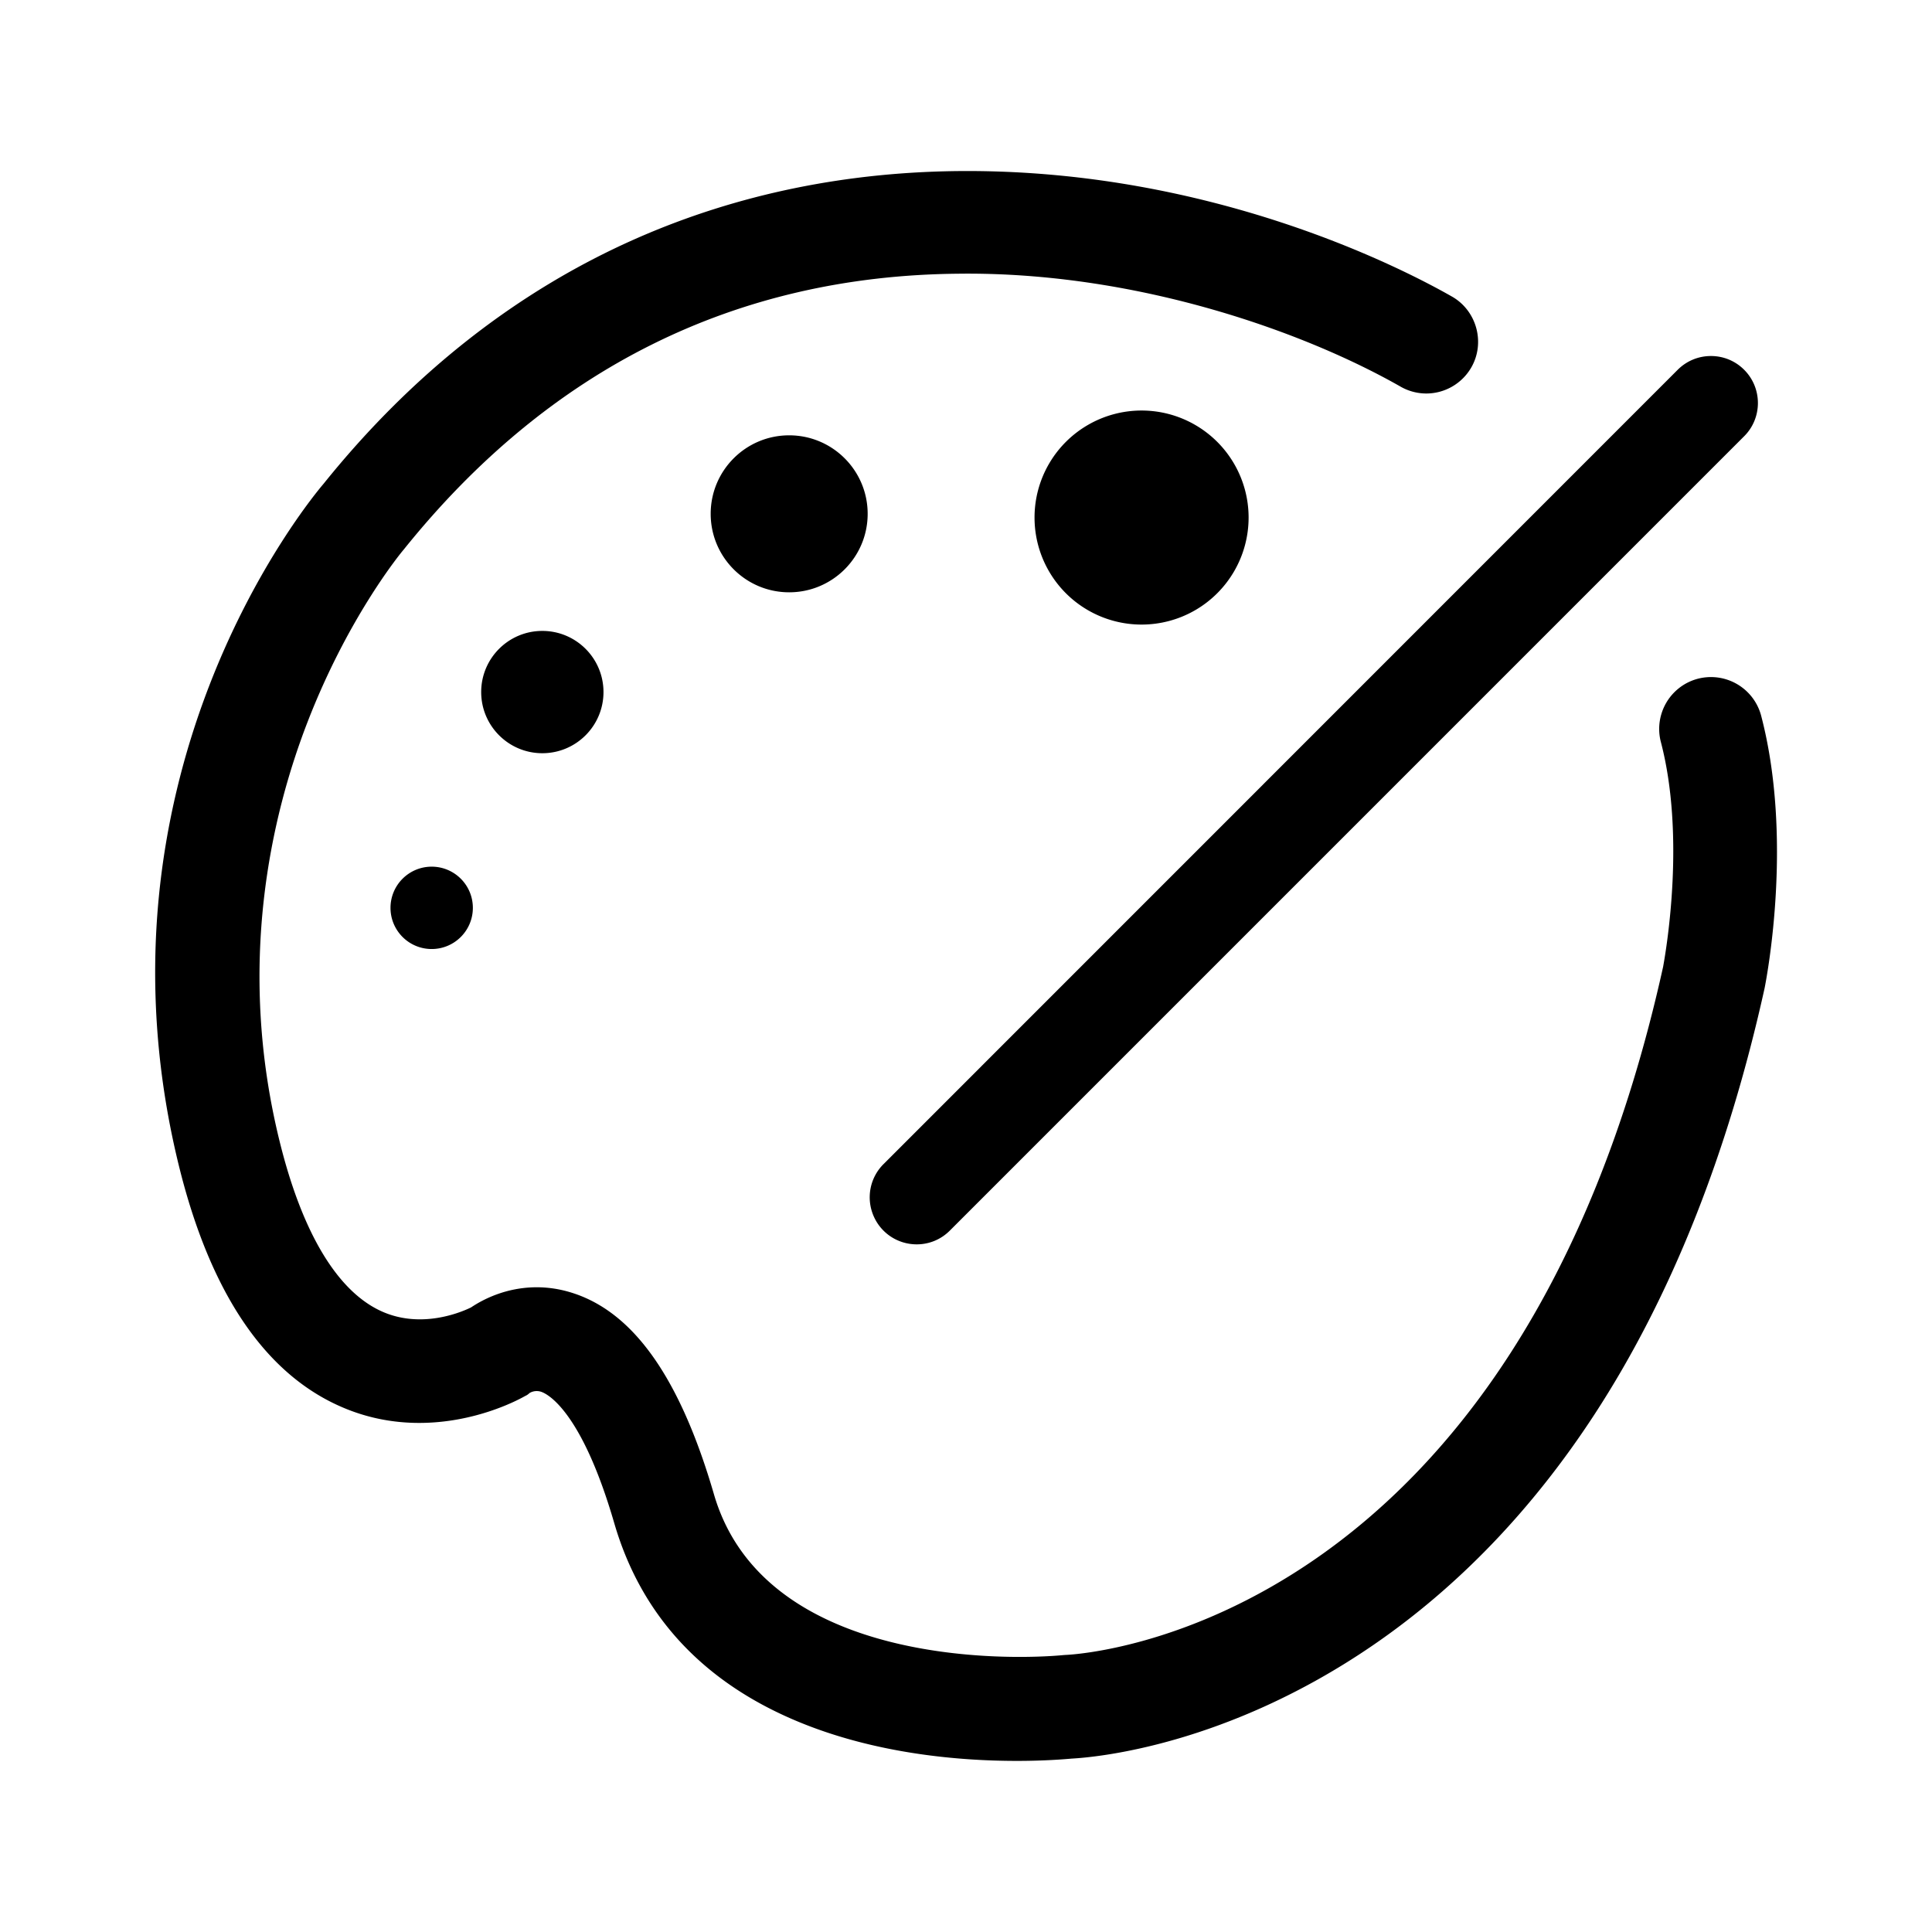 <svg class="icon" width="16px" height="16.00px" viewBox="0 0 1024 1024" version="1.1"
  xmlns="http://www.w3.org/2000/svg">
  <path
    d="M538.918 933.312c-29.901 0-74.227-3.584-115.61-20.685-50.598-20.902-83.482-56.333-97.728-105.293-17.242-59.251-35.149-68.365-38.566-69.594-0.832-0.307-1.69-0.448-2.547-0.448-1.344 0-2.65 0.358-3.789 1.037-0.806 0.742-1.216 1.024-2.01 1.421-0.154 0.077-0.371 0.179-0.755 0.397-4.262 2.381-26.56 14.029-55.744 14.029-14.144 0-27.776-2.752-40.525-8.205-41.05-17.472-70.285-60.672-86.899-128.384-11.584-47.206-15.142-94.989-10.573-142.054 3.699-38.042 12.698-75.763 26.739-112.115 24.691-63.91 56.998-102.81 60.608-107.034 46.938-58.394 102.592-102.093 165.363-129.818 53.965-23.834 113.139-35.917 175.859-35.917 130.342 0 229.888 51.136 257.293 66.803 12.813 7.667 17.178 24.371 9.805 37.261-4.89 8.538-14.029 13.85-23.872 13.85-4.57 0-9.114-1.165-13.133-3.354-50.88-29.107-137.933-60.173-229.888-60.173-1.728 0-3.469 0.013-5.21 0.038-117.875 1.088-216.678 50.24-293.683 146.112-0.166 0.218-0.384 0.474-0.602 0.717-2.944 3.597-29.414 36.634-50.291 90.368-19.456 50.086-37.875 129.306-15.066 222.234 12.083 49.28 31.117 80.717 55.066 90.918 5.99 2.56 12.518 3.853 19.379 3.853 13.581 0 24.614-5.069 27.174-6.349 6.016-4.045 18.368-10.65 34.778-10.65 6.259 0 12.57 0.986 18.726 2.944 32.653 10.304 57.254 45.222 75.174 106.739 22.643 77.837 120.755 86.234 161.894 86.234 13.875 0 22.63-0.909 22.707-0.909 0.525-0.051 1.062-0.09 1.587-0.128l0.282-0.013c9.805-0.448 239.13-14.733 316.621-364.723 0.013-0.09 0.038-0.179 0.051-0.294 2.035-11.213 11.558-69.632-1.178-118.605-2.586-9.485 0.154-19.725 7.155-26.688 5.184-5.146 12.058-7.974 19.366-7.974a27.528 27.528 0 0 1 26.675 20.877c16.666 64.115 3.302 136 1.728 143.987-19.533 88.256-49.92 164.326-90.317 226.176-32.768 50.176-72.243 91.277-117.338 122.163-77.555 53.12-146.586 59.328-159.629 60.032-3.507 0.307-14.067 1.216-29.082 1.216z" />
  <path
    d="M206.976 481.178c0 12.058 9.766 21.824 21.824 21.824 12.045 0 21.824-9.766 21.824-21.824 0-12.058-9.766-21.824-21.824-21.824-12.045 0-21.824 9.766-21.824 21.824z m0 0M255.04 366.81c0 17.894 14.515 32.41 32.41 32.41s32.41-14.515 32.41-32.41-14.515-32.41-32.41-32.41c-17.907 0-32.41 14.502-32.41 32.41z m0 0M376.678 272.333c0 22.976 18.624 41.6 41.6 41.6s41.6-18.624 41.6-41.6c0-22.963-18.624-41.6-41.6-41.6s-41.6 18.624-41.6 41.6z m0 0M548.326 274.317c0 20.262 10.803 39.002 28.365 49.126a56.773 56.773 0 0 0 56.73 0 56.742 56.742 0 0 0 28.365-49.126c0-20.275-10.816-38.989-28.365-49.126a56.71 56.71 0 0 0-56.73 0 56.685 56.685 0 0 0-28.365 49.126z m0 0M485.888 659.533c-10.112 0-19.149-6.029-23.014-15.373-3.866-9.344-1.754-20.006 5.402-27.149L889.242 195.968c4.71-4.685 10.957-7.27 17.587-7.27 6.656 0 12.915 2.586 17.613 7.296 9.702 9.702 9.715 25.498 0.026 35.2L503.437 652.237c-4.685 4.698-10.918 7.296-17.549 7.296z" />
</svg>
